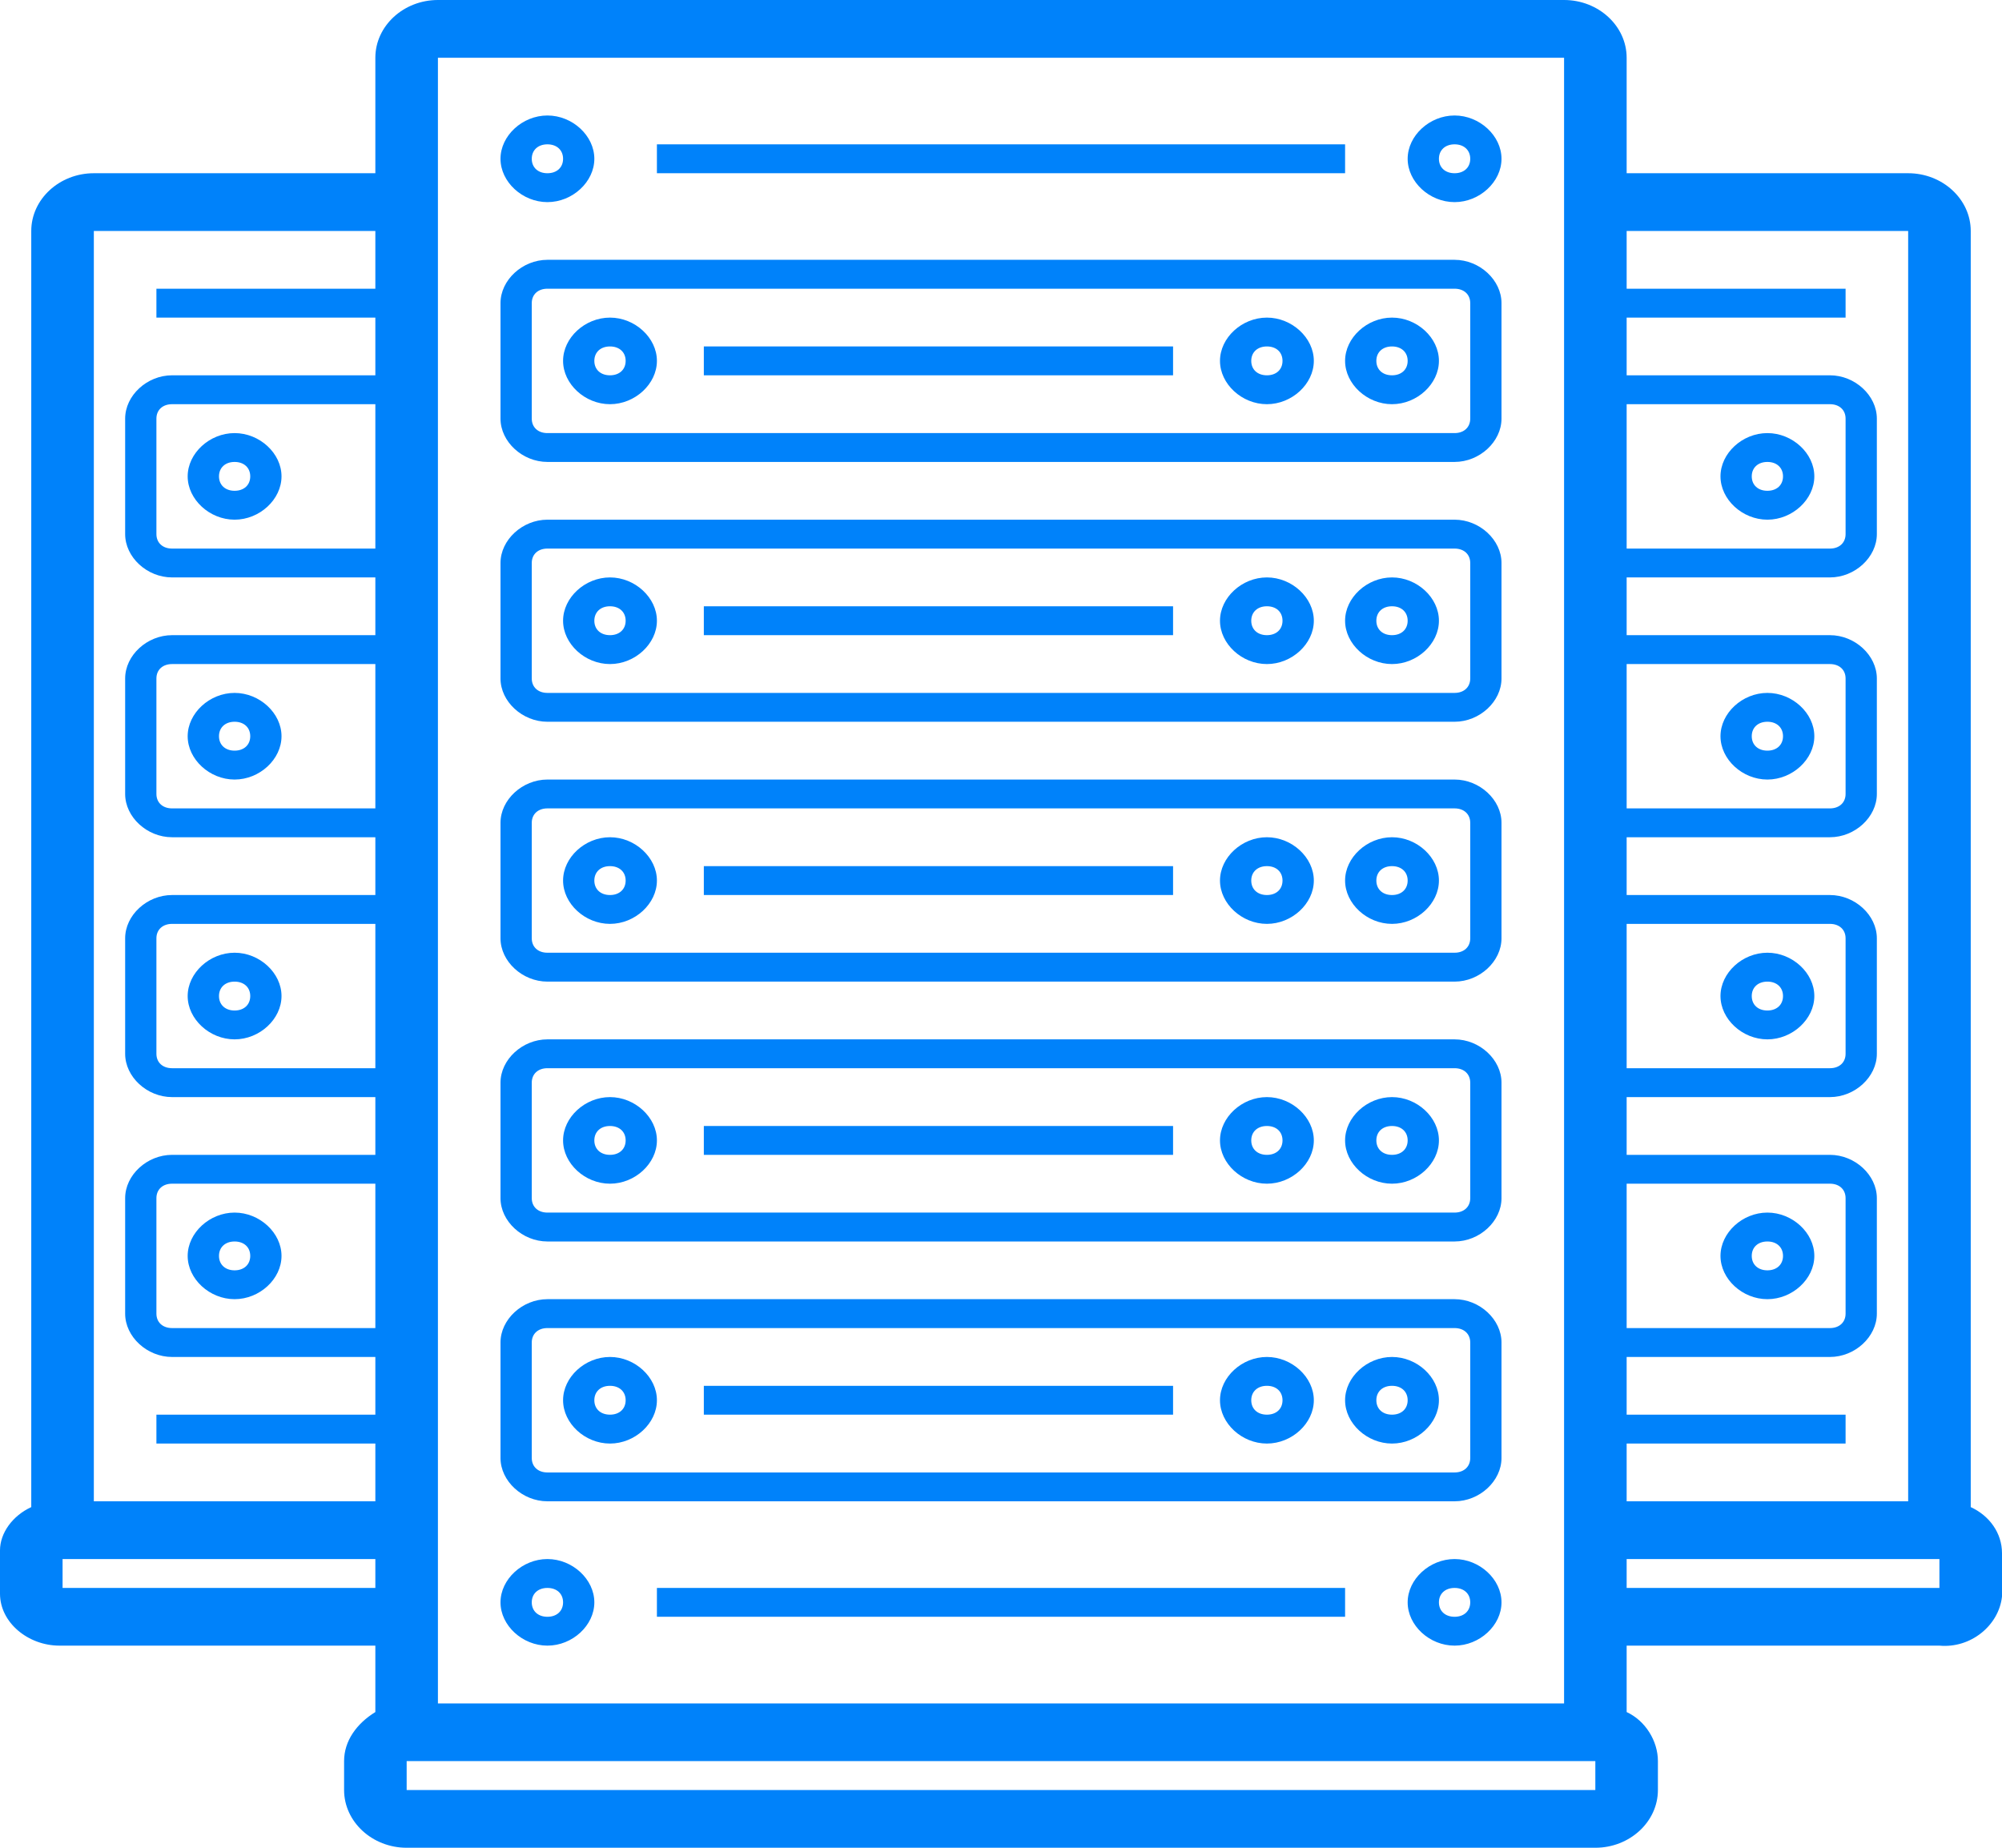 <svg width="39" height="36" viewBox="0 0 39 36" fill="none" xmlns="http://www.w3.org/2000/svg">
<path d="M28.336 5.062H10.664C10.177 5.062 9.75 5.456 9.75 5.906V8.156C9.75 8.606 10.177 9 10.664 9H28.336C28.823 9 29.25 8.606 29.25 8.156V5.906C29.25 5.456 28.823 5.062 28.336 5.062ZM28.641 8.156C28.641 8.325 28.519 8.438 28.336 8.438H10.664C10.481 8.438 10.359 8.325 10.359 8.156V5.906C10.359 5.737 10.481 5.625 10.664 5.625H28.336C28.519 5.625 28.641 5.737 28.641 5.906V8.156ZM10.664 3.938C11.152 3.938 11.578 3.544 11.578 3.094C11.578 2.644 11.152 2.25 10.664 2.25C10.177 2.25 9.75 2.644 9.75 3.094C9.75 3.544 10.177 3.938 10.664 3.938ZM10.664 2.812C10.847 2.812 10.969 2.925 10.969 3.094C10.969 3.263 10.847 3.375 10.664 3.375C10.481 3.375 10.359 3.263 10.359 3.094C10.359 2.925 10.481 2.812 10.664 2.812ZM11.883 6.188C11.395 6.188 10.969 6.581 10.969 7.031C10.969 7.481 11.395 7.875 11.883 7.875C12.37 7.875 12.797 7.481 12.797 7.031C12.797 6.581 12.37 6.188 11.883 6.188ZM11.883 7.312C11.7 7.312 11.578 7.2 11.578 7.031C11.578 6.862 11.7 6.75 11.883 6.75C12.066 6.75 12.188 6.862 12.188 7.031C12.188 7.2 12.066 7.312 11.883 7.312ZM27.117 6.188C26.63 6.188 26.203 6.581 26.203 7.031C26.203 7.481 26.63 7.875 27.117 7.875C27.605 7.875 28.031 7.481 28.031 7.031C28.031 6.581 27.605 6.188 27.117 6.188ZM27.117 7.312C26.934 7.312 26.812 7.2 26.812 7.031C26.812 6.862 26.934 6.75 27.117 6.75C27.3 6.75 27.422 6.862 27.422 7.031C27.422 7.2 27.3 7.312 27.117 7.312ZM24.68 6.188C24.192 6.188 23.766 6.581 23.766 7.031C23.766 7.481 24.192 7.875 24.68 7.875C25.167 7.875 25.594 7.481 25.594 7.031C25.594 6.581 25.167 6.188 24.68 6.188ZM24.68 7.312C24.497 7.312 24.375 7.2 24.375 7.031C24.375 6.862 24.497 6.75 24.68 6.75C24.863 6.75 24.984 6.862 24.984 7.031C24.984 7.2 24.863 7.312 24.68 7.312ZM28.336 2.25C27.848 2.25 27.422 2.644 27.422 3.094C27.422 3.544 27.848 3.938 28.336 3.938C28.823 3.938 29.25 3.544 29.25 3.094C29.25 2.644 28.823 2.25 28.336 2.25ZM28.336 3.375C28.153 3.375 28.031 3.263 28.031 3.094C28.031 2.925 28.153 2.812 28.336 2.812C28.519 2.812 28.641 2.925 28.641 3.094C28.641 3.263 28.519 3.375 28.336 3.375ZM10.664 30.375C10.177 30.375 9.75 30.769 9.75 31.219C9.75 31.669 10.177 32.062 10.664 32.062C11.152 32.062 11.578 31.669 11.578 31.219C11.578 30.769 11.152 30.375 10.664 30.375ZM10.664 31.5C10.481 31.5 10.359 31.387 10.359 31.219C10.359 31.05 10.481 30.938 10.664 30.938C10.847 30.938 10.969 31.05 10.969 31.219C10.969 31.387 10.847 31.5 10.664 31.5ZM28.336 30.375C27.848 30.375 27.422 30.769 27.422 31.219C27.422 31.669 27.848 32.062 28.336 32.062C28.823 32.062 29.25 31.669 29.25 31.219C29.25 30.769 28.823 30.375 28.336 30.375ZM28.336 31.5C28.153 31.5 28.031 31.387 28.031 31.219C28.031 31.05 28.153 30.938 28.336 30.938C28.519 30.938 28.641 31.05 28.641 31.219C28.641 31.387 28.519 31.5 28.336 31.5ZM13.711 6.75H22.852V7.312H13.711V6.75ZM26.203 3.375H12.797V2.812H26.203V3.375ZM28.336 10.125H10.664C10.177 10.125 9.75 10.519 9.75 10.969V13.219C9.75 13.669 10.177 14.062 10.664 14.062H28.336C28.823 14.062 29.25 13.669 29.25 13.219V10.969C29.25 10.519 28.823 10.125 28.336 10.125ZM28.641 13.219C28.641 13.387 28.519 13.5 28.336 13.5H10.664C10.481 13.5 10.359 13.387 10.359 13.219V10.969C10.359 10.8 10.481 10.688 10.664 10.688H28.336C28.519 10.688 28.641 10.8 28.641 10.969V13.219ZM11.883 11.25C11.395 11.25 10.969 11.644 10.969 12.094C10.969 12.544 11.395 12.938 11.883 12.938C12.37 12.938 12.797 12.544 12.797 12.094C12.797 11.644 12.37 11.25 11.883 11.25ZM11.883 12.375C11.7 12.375 11.578 12.262 11.578 12.094C11.578 11.925 11.7 11.812 11.883 11.812C12.066 11.812 12.188 11.925 12.188 12.094C12.188 12.262 12.066 12.375 11.883 12.375ZM27.117 11.25C26.63 11.25 26.203 11.644 26.203 12.094C26.203 12.544 26.63 12.938 27.117 12.938C27.605 12.938 28.031 12.544 28.031 12.094C28.031 11.644 27.605 11.25 27.117 11.25ZM27.117 12.375C26.934 12.375 26.812 12.262 26.812 12.094C26.812 11.925 26.934 11.812 27.117 11.812C27.3 11.812 27.422 11.925 27.422 12.094C27.422 12.262 27.3 12.375 27.117 12.375ZM24.68 11.25C24.192 11.25 23.766 11.644 23.766 12.094C23.766 12.544 24.192 12.938 24.68 12.938C25.167 12.938 25.594 12.544 25.594 12.094C25.594 11.644 25.167 11.25 24.68 11.25ZM24.68 12.375C24.497 12.375 24.375 12.262 24.375 12.094C24.375 11.925 24.497 11.812 24.68 11.812C24.863 11.812 24.984 11.925 24.984 12.094C24.984 12.262 24.863 12.375 24.68 12.375ZM13.711 11.812H22.852V12.375H13.711V11.812ZM28.336 15.188H10.664C10.177 15.188 9.75 15.581 9.75 16.031V18.281C9.75 18.731 10.177 19.125 10.664 19.125H28.336C28.823 19.125 29.25 18.731 29.25 18.281V16.031C29.25 15.581 28.823 15.188 28.336 15.188ZM28.641 18.281C28.641 18.45 28.519 18.562 28.336 18.562H10.664C10.481 18.562 10.359 18.45 10.359 18.281V16.031C10.359 15.863 10.481 15.75 10.664 15.75H28.336C28.519 15.75 28.641 15.863 28.641 16.031V18.281ZM11.883 16.312C11.395 16.312 10.969 16.706 10.969 17.156C10.969 17.606 11.395 18 11.883 18C12.37 18 12.797 17.606 12.797 17.156C12.797 16.706 12.37 16.312 11.883 16.312ZM11.883 17.438C11.7 17.438 11.578 17.325 11.578 17.156C11.578 16.988 11.7 16.875 11.883 16.875C12.066 16.875 12.188 16.988 12.188 17.156C12.188 17.325 12.066 17.438 11.883 17.438ZM27.117 16.312C26.63 16.312 26.203 16.706 26.203 17.156C26.203 17.606 26.63 18 27.117 18C27.605 18 28.031 17.606 28.031 17.156C28.031 16.706 27.605 16.312 27.117 16.312ZM27.117 17.438C26.934 17.438 26.812 17.325 26.812 17.156C26.812 16.988 26.934 16.875 27.117 16.875C27.3 16.875 27.422 16.988 27.422 17.156C27.422 17.325 27.3 17.438 27.117 17.438ZM24.68 16.312C24.192 16.312 23.766 16.706 23.766 17.156C23.766 17.606 24.192 18 24.68 18C25.167 18 25.594 17.606 25.594 17.156C25.594 16.706 25.167 16.312 24.68 16.312ZM24.68 17.438C24.497 17.438 24.375 17.325 24.375 17.156C24.375 16.988 24.497 16.875 24.68 16.875C24.863 16.875 24.984 16.988 24.984 17.156C24.984 17.325 24.863 17.438 24.68 17.438ZM13.711 16.875H22.852V17.438H13.711V16.875ZM28.336 20.25H10.664C10.177 20.25 9.75 20.644 9.75 21.094V23.344C9.75 23.794 10.177 24.188 10.664 24.188H28.336C28.823 24.188 29.25 23.794 29.25 23.344V21.094C29.25 20.644 28.823 20.25 28.336 20.25ZM28.641 23.344C28.641 23.512 28.519 23.625 28.336 23.625H10.664C10.481 23.625 10.359 23.512 10.359 23.344V21.094C10.359 20.925 10.481 20.812 10.664 20.812H28.336C28.519 20.812 28.641 20.925 28.641 21.094V23.344ZM11.883 21.375C11.395 21.375 10.969 21.769 10.969 22.219C10.969 22.669 11.395 23.062 11.883 23.062C12.37 23.062 12.797 22.669 12.797 22.219C12.797 21.769 12.37 21.375 11.883 21.375ZM11.883 22.5C11.7 22.5 11.578 22.387 11.578 22.219C11.578 22.05 11.7 21.938 11.883 21.938C12.066 21.938 12.188 22.05 12.188 22.219C12.188 22.387 12.066 22.5 11.883 22.5ZM27.117 21.375C26.63 21.375 26.203 21.769 26.203 22.219C26.203 22.669 26.63 23.062 27.117 23.062C27.605 23.062 28.031 22.669 28.031 22.219C28.031 21.769 27.605 21.375 27.117 21.375ZM27.117 22.5C26.934 22.5 26.812 22.387 26.812 22.219C26.812 22.05 26.934 21.938 27.117 21.938C27.3 21.938 27.422 22.05 27.422 22.219C27.422 22.387 27.3 22.5 27.117 22.5ZM24.68 21.375C24.192 21.375 23.766 21.769 23.766 22.219C23.766 22.669 24.192 23.062 24.68 23.062C25.167 23.062 25.594 22.669 25.594 22.219C25.594 21.769 25.167 21.375 24.68 21.375ZM24.68 22.5C24.497 22.5 24.375 22.387 24.375 22.219C24.375 22.05 24.497 21.938 24.68 21.938C24.863 21.938 24.984 22.05 24.984 22.219C24.984 22.387 24.863 22.5 24.68 22.5ZM13.711 21.938H22.852V22.5H13.711V21.938ZM28.336 25.312H10.664C10.177 25.312 9.75 25.706 9.75 26.156V28.406C9.75 28.856 10.177 29.25 10.664 29.25H28.336C28.823 29.25 29.25 28.856 29.25 28.406V26.156C29.25 25.706 28.823 25.312 28.336 25.312ZM28.641 28.406C28.641 28.575 28.519 28.688 28.336 28.688H10.664C10.481 28.688 10.359 28.575 10.359 28.406V26.156C10.359 25.988 10.481 25.875 10.664 25.875H28.336C28.519 25.875 28.641 25.988 28.641 26.156V28.406ZM11.883 26.438C11.395 26.438 10.969 26.831 10.969 27.281C10.969 27.731 11.395 28.125 11.883 28.125C12.37 28.125 12.797 27.731 12.797 27.281C12.797 26.831 12.37 26.438 11.883 26.438ZM11.883 27.562C11.7 27.562 11.578 27.45 11.578 27.281C11.578 27.113 11.7 27 11.883 27C12.066 27 12.188 27.113 12.188 27.281C12.188 27.45 12.066 27.562 11.883 27.562ZM27.117 26.438C26.63 26.438 26.203 26.831 26.203 27.281C26.203 27.731 26.63 28.125 27.117 28.125C27.605 28.125 28.031 27.731 28.031 27.281C28.031 26.831 27.605 26.438 27.117 26.438ZM27.117 27.562C26.934 27.562 26.812 27.45 26.812 27.281C26.812 27.113 26.934 27 27.117 27C27.3 27 27.422 27.113 27.422 27.281C27.422 27.45 27.3 27.562 27.117 27.562ZM24.68 26.438C24.192 26.438 23.766 26.831 23.766 27.281C23.766 27.731 24.192 28.125 24.68 28.125C25.167 28.125 25.594 27.731 25.594 27.281C25.594 26.831 25.167 26.438 24.68 26.438ZM24.68 27.562C24.497 27.562 24.375 27.45 24.375 27.281C24.375 27.113 24.497 27 24.68 27C24.863 27 24.984 27.113 24.984 27.281C24.984 27.45 24.863 27.562 24.68 27.562ZM13.711 27H22.852V27.562H13.711V27ZM12.797 30.938H26.203V31.5H12.797V30.938ZM4.57 10.125C5.058 10.125 5.484 9.731 5.484 9.281C5.484 8.831 5.058 8.438 4.57 8.438C4.083 8.438 3.656 8.831 3.656 9.281C3.656 9.731 4.083 10.125 4.57 10.125ZM4.57 9C4.753 9 4.875 9.113 4.875 9.281C4.875 9.45 4.753 9.562 4.57 9.562C4.388 9.562 4.266 9.45 4.266 9.281C4.266 9.113 4.388 9 4.57 9ZM4.57 15.188C5.058 15.188 5.484 14.794 5.484 14.344C5.484 13.894 5.058 13.5 4.57 13.5C4.083 13.5 3.656 13.894 3.656 14.344C3.656 14.794 4.083 15.188 4.57 15.188ZM4.57 14.062C4.753 14.062 4.875 14.175 4.875 14.344C4.875 14.512 4.753 14.625 4.57 14.625C4.388 14.625 4.266 14.512 4.266 14.344C4.266 14.175 4.388 14.062 4.57 14.062ZM4.57 20.25C5.058 20.25 5.484 19.856 5.484 19.406C5.484 18.956 5.058 18.562 4.57 18.562C4.083 18.562 3.656 18.956 3.656 19.406C3.656 19.856 4.083 20.25 4.57 20.25ZM4.57 19.125C4.753 19.125 4.875 19.238 4.875 19.406C4.875 19.575 4.753 19.688 4.57 19.688C4.388 19.688 4.266 19.575 4.266 19.406C4.266 19.238 4.388 19.125 4.57 19.125ZM4.57 25.312C5.058 25.312 5.484 24.919 5.484 24.469C5.484 24.019 5.058 23.625 4.57 23.625C4.083 23.625 3.656 24.019 3.656 24.469C3.656 24.919 4.083 25.312 4.57 25.312ZM4.57 24.188C4.753 24.188 4.875 24.3 4.875 24.469C4.875 24.637 4.753 24.75 4.57 24.75C4.388 24.75 4.266 24.637 4.266 24.469C4.266 24.3 4.388 24.188 4.57 24.188ZM38.391 29.363V4.5C38.391 3.881 37.842 3.375 37.172 3.375H31.688V1.125C31.688 0.506 31.139 0 30.469 0H8.531C7.861 0 7.312 0.506 7.312 1.125V3.375H1.828C1.158 3.375 0.609 3.881 0.609 4.5V29.363C0.244 29.531 0 29.869 0 30.206V31.05C0 31.613 0.548 32.062 1.158 32.062H7.312V33.356C6.947 33.581 6.703 33.919 6.703 34.312V34.875C6.703 35.494 7.252 36 7.922 36H31.078C31.748 36 32.297 35.494 32.297 34.875V34.312C32.297 33.919 32.053 33.525 31.688 33.356V32.062H37.781C38.391 32.119 38.939 31.669 39 31.106V30.262C39 29.869 38.756 29.531 38.391 29.363ZM37.172 4.5V29.25H31.688V28.125H35.953V27.562H31.688V26.438H35.648C36.136 26.438 36.562 26.044 36.562 25.594V23.344C36.562 22.894 36.136 22.5 35.648 22.5H31.688V21.375H35.648C36.136 21.375 36.562 20.981 36.562 20.531V18.281C36.562 17.831 36.136 17.438 35.648 17.438H31.688V16.312H35.648C36.136 16.312 36.562 15.919 36.562 15.469V13.219C36.562 12.769 36.136 12.375 35.648 12.375H31.688V11.25H35.648C36.136 11.25 36.562 10.856 36.562 10.406V8.156C36.562 7.706 36.136 7.312 35.648 7.312H31.688V6.188H35.953V5.625H31.688V4.5H37.172ZM31.688 23.062H35.648C35.831 23.062 35.953 23.175 35.953 23.344V25.594C35.953 25.762 35.831 25.875 35.648 25.875H31.688V23.062ZM31.688 18H35.648C35.831 18 35.953 18.113 35.953 18.281V20.531C35.953 20.7 35.831 20.812 35.648 20.812H31.688V18ZM31.688 12.938H35.648C35.831 12.938 35.953 13.05 35.953 13.219V15.469C35.953 15.637 35.831 15.75 35.648 15.75H31.688V12.938ZM31.688 7.875H35.648C35.831 7.875 35.953 7.987 35.953 8.156V10.406C35.953 10.575 35.831 10.688 35.648 10.688H31.688V7.875ZM8.531 1.125H30.469V33.188H8.531V1.125ZM7.312 10.688H3.352C3.169 10.688 3.047 10.575 3.047 10.406V8.156C3.047 7.987 3.169 7.875 3.352 7.875H7.312V10.688ZM7.312 15.75H3.352C3.169 15.75 3.047 15.637 3.047 15.469V13.219C3.047 13.05 3.169 12.938 3.352 12.938H7.312V15.75ZM7.312 20.812H3.352C3.169 20.812 3.047 20.7 3.047 20.531V18.281C3.047 18.113 3.169 18 3.352 18H7.312V20.812ZM7.312 25.875H3.352C3.169 25.875 3.047 25.762 3.047 25.594V23.344C3.047 23.175 3.169 23.062 3.352 23.062H7.312V25.875ZM1.828 4.5H7.312V5.625H3.047V6.188H7.312V7.312H3.352C2.864 7.312 2.438 7.706 2.438 8.156V10.406C2.438 10.856 2.864 11.25 3.352 11.25H7.312V12.375H3.352C2.864 12.375 2.438 12.769 2.438 13.219V15.469C2.438 15.919 2.864 16.312 3.352 16.312H7.312V17.438H3.352C2.864 17.438 2.438 17.831 2.438 18.281V20.531C2.438 20.981 2.864 21.375 3.352 21.375H7.312V22.5H3.352C2.864 22.5 2.438 22.894 2.438 23.344V25.594C2.438 26.044 2.864 26.438 3.352 26.438H7.312V27.562H3.047V28.125H7.312V29.25H1.828V4.5ZM1.219 30.938V30.375H7.312V30.938H1.219ZM7.922 34.875V34.312H31.078V34.875H7.922ZM37.781 30.938H31.688V30.375H37.781V30.938ZM34.43 8.438C33.942 8.438 33.516 8.831 33.516 9.281C33.516 9.731 33.942 10.125 34.43 10.125C34.917 10.125 35.344 9.731 35.344 9.281C35.344 8.831 34.917 8.438 34.43 8.438ZM34.43 9.562C34.247 9.562 34.125 9.45 34.125 9.281C34.125 9.113 34.247 9 34.43 9C34.612 9 34.734 9.113 34.734 9.281C34.734 9.45 34.612 9.562 34.43 9.562ZM34.43 13.5C33.942 13.5 33.516 13.894 33.516 14.344C33.516 14.794 33.942 15.188 34.43 15.188C34.917 15.188 35.344 14.794 35.344 14.344C35.344 13.894 34.917 13.5 34.43 13.5ZM34.43 14.625C34.247 14.625 34.125 14.512 34.125 14.344C34.125 14.175 34.247 14.062 34.43 14.062C34.612 14.062 34.734 14.175 34.734 14.344C34.734 14.512 34.612 14.625 34.43 14.625ZM34.43 18.562C33.942 18.562 33.516 18.956 33.516 19.406C33.516 19.856 33.942 20.25 34.43 20.25C34.917 20.25 35.344 19.856 35.344 19.406C35.344 18.956 34.917 18.562 34.43 18.562ZM34.43 19.688C34.247 19.688 34.125 19.575 34.125 19.406C34.125 19.238 34.247 19.125 34.43 19.125C34.612 19.125 34.734 19.238 34.734 19.406C34.734 19.575 34.612 19.688 34.43 19.688ZM34.43 23.625C33.942 23.625 33.516 24.019 33.516 24.469C33.516 24.919 33.942 25.312 34.43 25.312C34.917 25.312 35.344 24.919 35.344 24.469C35.344 24.019 34.917 23.625 34.43 23.625ZM34.43 24.75C34.247 24.75 34.125 24.637 34.125 24.469C34.125 24.3 34.247 24.188 34.43 24.188C34.612 24.188 34.734 24.3 34.734 24.469C34.734 24.637 34.612 24.75 34.43 24.75Z" fill="#0082FA"/>
</svg>
